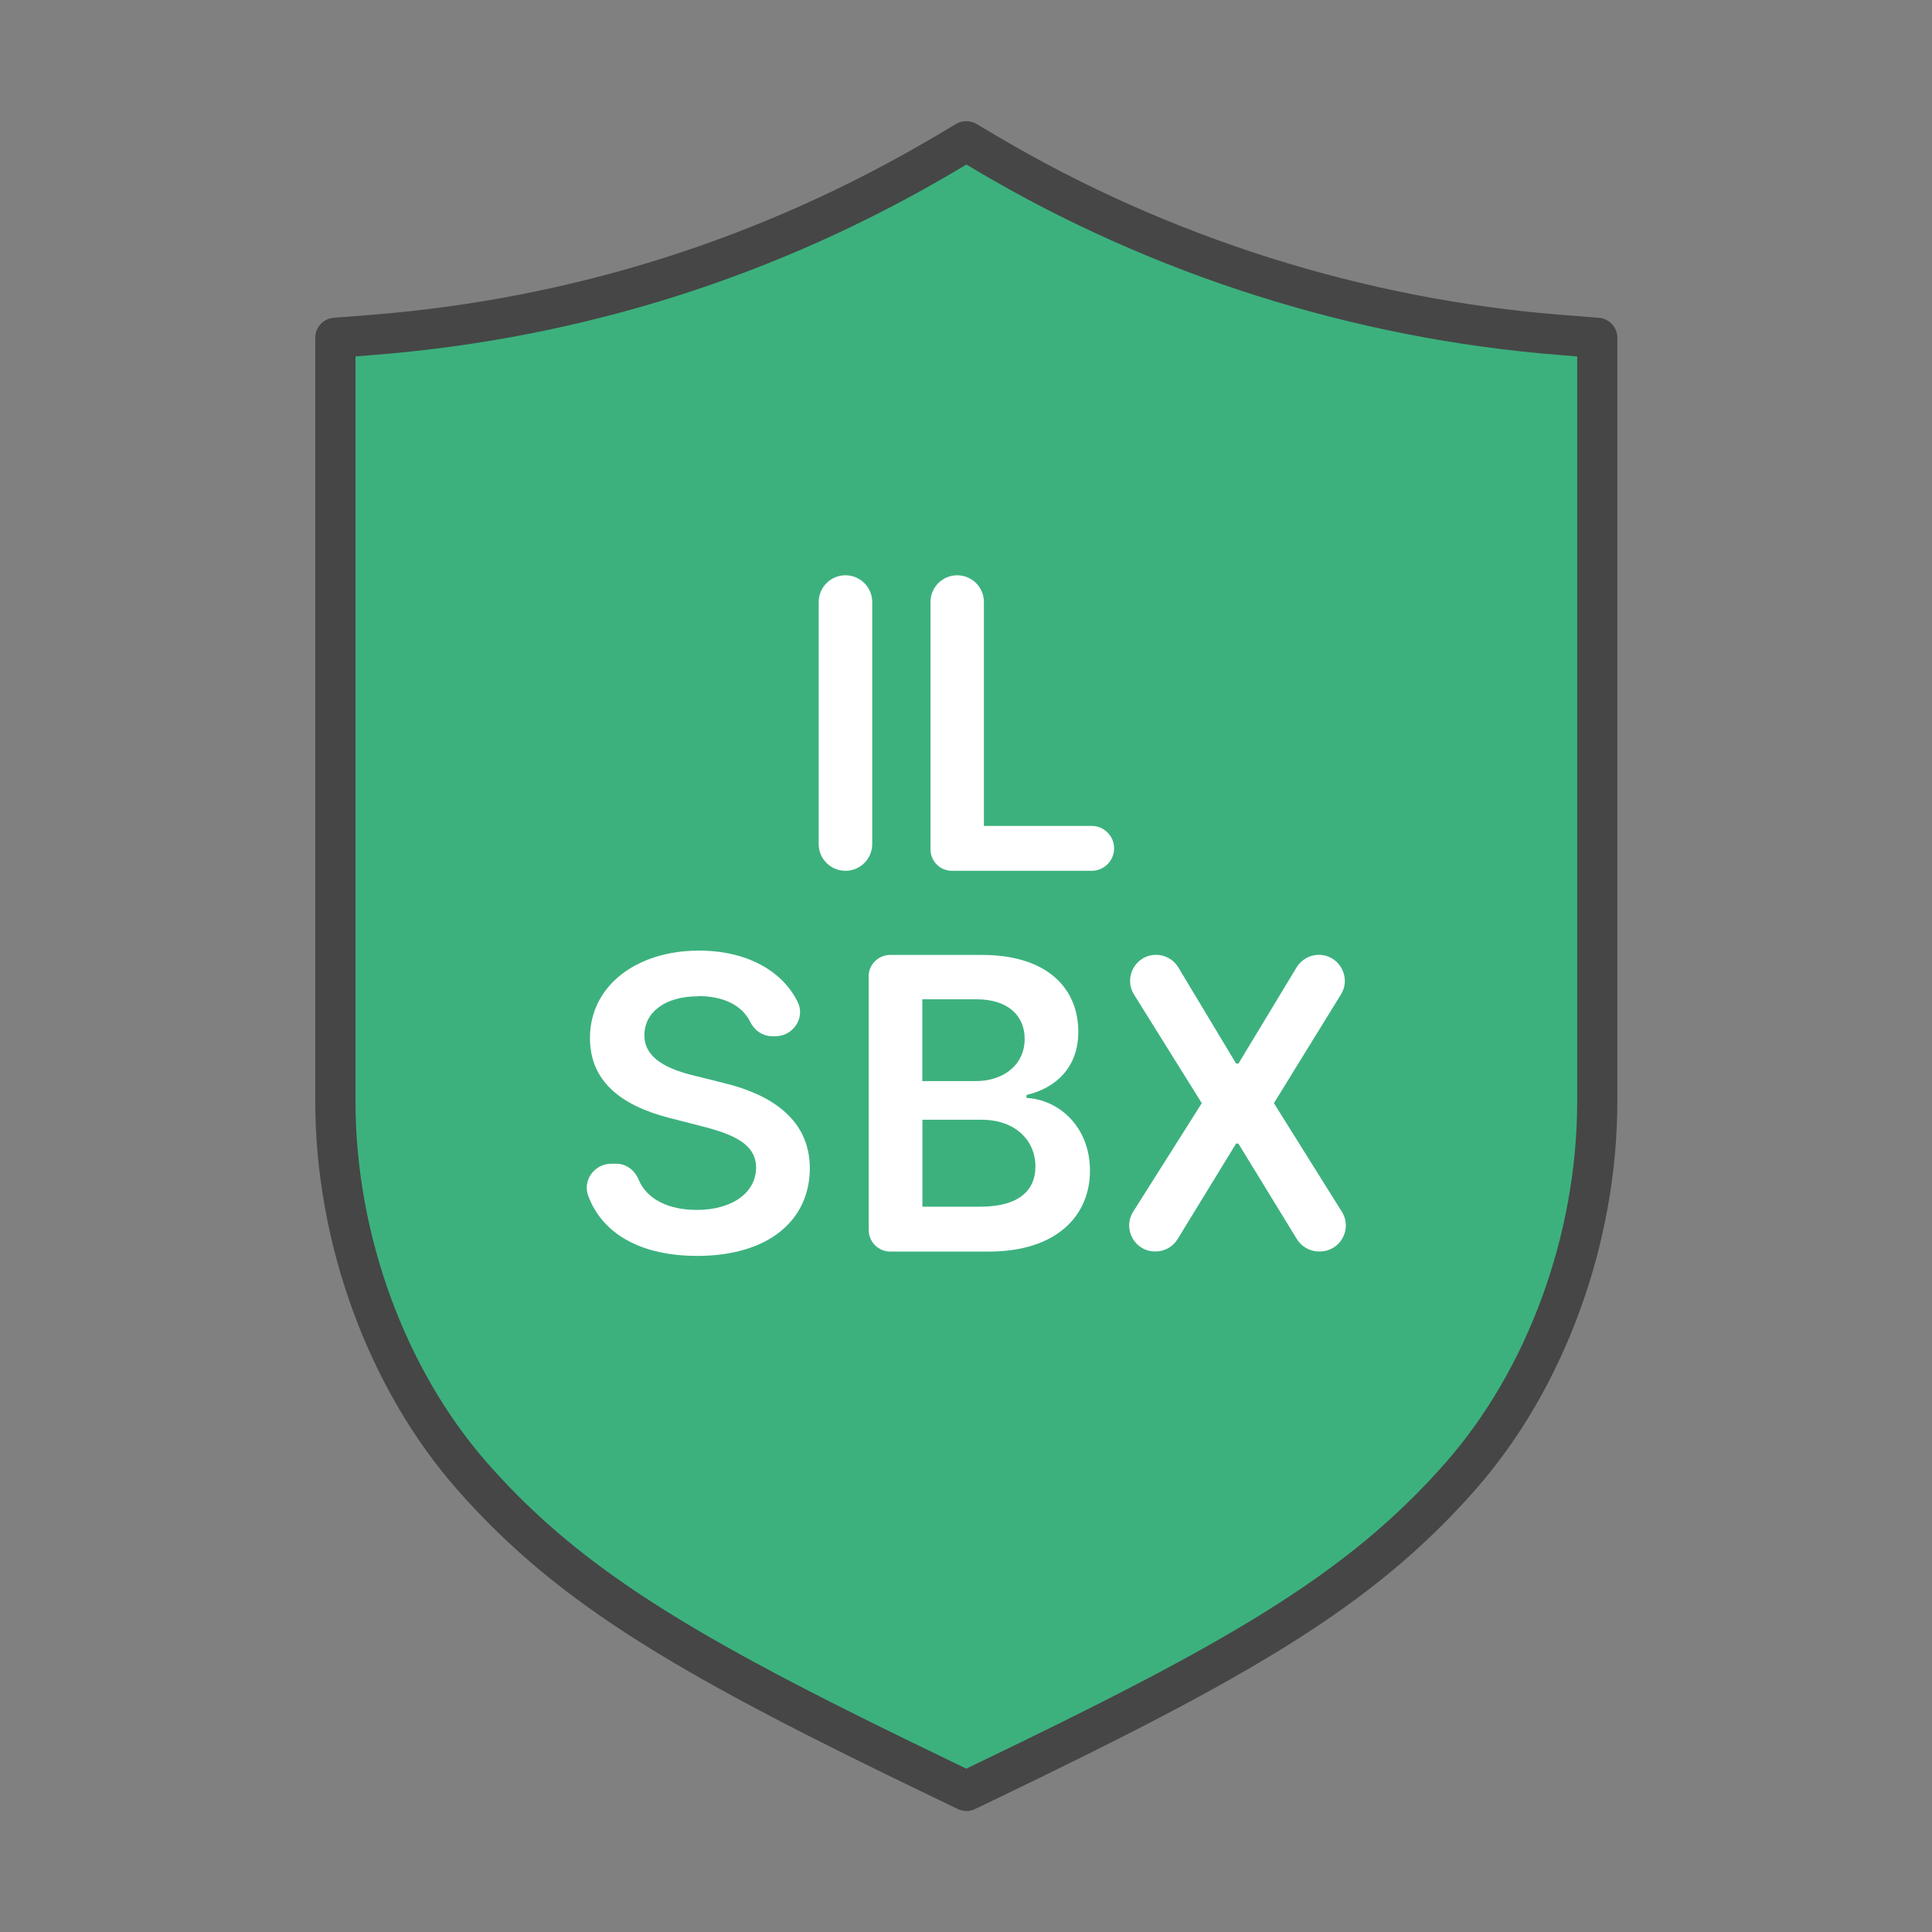 <?xml version="1.0" encoding="UTF-8"?>
<svg id="Security_Networking" data-name="Security Networking" xmlns="http://www.w3.org/2000/svg" viewBox="0 0 192 192">
  <rect x="0" y="0" width="192" height="192" fill="#808080" stroke="none"/>
  <defs>
    <style>
      .cls-1 {
        fill: #464646;
      }

      .cls-1, .cls-2, .cls-3 {
        stroke-width: 0px;
      }

      .cls-2 {
        fill: #3cb17e;
      }

      .cls-3 {
        fill: #fff;
      }
    </style>
  </defs>
  <g>
    <path class="cls-2" d="m96.04,177.97l-1.75-.84c-25.15-12.09-37.28-18.97-47.33-30.39-8.54-9.7-13.63-23.65-13.63-37.3V33.57l3.72-.29c20.31-1.62,39.46-7.69,56.92-18.02l2.06-1.22,2.06,1.22c17.21,10.19,36.89,16.43,56.92,18.02l3.72.29v75.88c0,13.65-5.1,27.61-13.63,37.3-10.05,11.42-22.18,18.3-47.32,30.39l-1.75.84Z"/>
    <path class="cls-1" d="m96.04,179.97c-.3,0-.59-.07-.87-.2l-1.75-.84c-25.41-12.21-37.69-19.2-47.96-30.87-8.85-10.05-14.13-24.49-14.13-38.62V33.57c0-1.04.8-1.91,1.84-1.99l3.72-.29c19.99-1.59,38.85-7.57,56.06-17.75l2.06-1.22c.63-.37,1.41-.37,2.04,0l2.06,1.22c16.96,10.04,36.35,16.18,56.06,17.75l3.72.29c1.04.08,1.84.95,1.84,1.99v75.88c0,14.14-5.28,28.58-14.13,38.62-10.26,11.66-22.54,18.65-47.95,30.87l-1.75.84c-.27.13-.57.2-.87.2ZM35.33,35.42v74.03c0,13.19,4.91,26.64,13.13,35.98,9.8,11.14,21.79,17.94,46.69,29.91l.88.43.88-.43c24.9-11.97,36.88-18.77,46.69-29.91,8.23-9.33,13.14-22.78,13.14-35.98V35.42l-1.87-.15c-20.32-1.62-40.3-7.94-57.79-18.3l-1.04-.62-1.04.62c-17.74,10.5-37.18,16.66-57.79,18.3l-1.88.15Z"/>
  </g>
  <g>
    <g>
      <path class="cls-3" d="m69.38,99.01c-3.34,0-5.33,1.63-5.34,3.84-.03,2.46,2.59,3.48,5.01,4.06l2.76.69c4.43,1.05,8.65,3.38,8.67,8.49-.01,5.2-4.12,8.72-11.19,8.72-5.51,0-9.41-2.12-10.84-5.99-.57-1.54.65-3.17,2.3-3.17h.49c1,0,1.84.65,2.22,1.57.85,2.03,3.07,3.02,5.79,3.02,3.48,0,5.87-1.68,5.89-4.2-.01-2.29-2.12-3.28-5.3-4.09l-3.35-.86c-4.85-1.25-7.86-3.69-7.86-7.92-.01-5.21,4.64-8.7,10.83-8.7,4.73,0,8.3,2,9.82,5.12.77,1.57-.47,3.39-2.21,3.39h-.33c-.97,0-1.78-.6-2.21-1.47-.8-1.61-2.64-2.52-5.14-2.52Z"/>
      <path class="cls-3" d="m86.32,97.05c0-1.19.96-2.15,2.15-2.15h9.13c6.39,0,9.56,3.25,9.56,7.64,0,3.58-2.27,5.6-5.15,6.28v.29c3.14.16,6.31,2.78,6.31,7.24s-3.31,8.03-10.06,8.03h-9.78c-1.19,0-2.15-.96-2.15-2.15v-25.18Zm10.63,10.39c2.78,0,4.88-1.61,4.88-4.2,0-2.27-1.63-3.93-4.77-3.93h-5.4v8.13h5.28Zm.46,12.48c3.87,0,5.49-1.64,5.49-3.99,0-2.63-2.04-4.65-5.34-4.65h-5.89v8.64h5.74Z"/>
      <path class="cls-3" d="m122.85,105.69h.23l5.77-9.55c.47-.77,1.31-1.25,2.21-1.25h0c2.02,0,3.26,2.22,2.2,3.94l-6.66,10.8,6.75,10.79c1.08,1.72-.16,3.95-2.19,3.95h-.08c-.9,0-1.73-.47-2.2-1.23l-5.81-9.49h-.23l-5.81,9.49c-.47.77-1.3,1.23-2.2,1.23h-.03c-2.03,0-3.27-2.24-2.18-3.96l6.81-10.78-6.73-10.79c-1.07-1.72.16-3.95,2.19-3.95h0c.91,0,1.75.48,2.21,1.25l5.74,9.55Z"/>
    </g>
    <g>
      <path class="cls-3" d="m84.02,86.54h0c-1.47,0-2.66-1.19-2.66-2.66v-24.05c0-1.47,1.19-2.66,2.66-2.66h0c1.47,0,2.66,1.19,2.66,2.66v24.05c0,1.47-1.19,2.66-2.66,2.66Z"/>
      <path class="cls-3" d="m95.12,57.17h0c1.47,0,2.66,1.19,2.66,2.66v22.25h10.71c1.23,0,2.23,1,2.23,2.23h0c0,1.23-1,2.23-2.23,2.23h-13.89c-1.18,0-2.13-.96-2.13-2.13v-24.58c0-1.47,1.19-2.66,2.66-2.66Z"/>
    </g>
  </g>
</svg>
